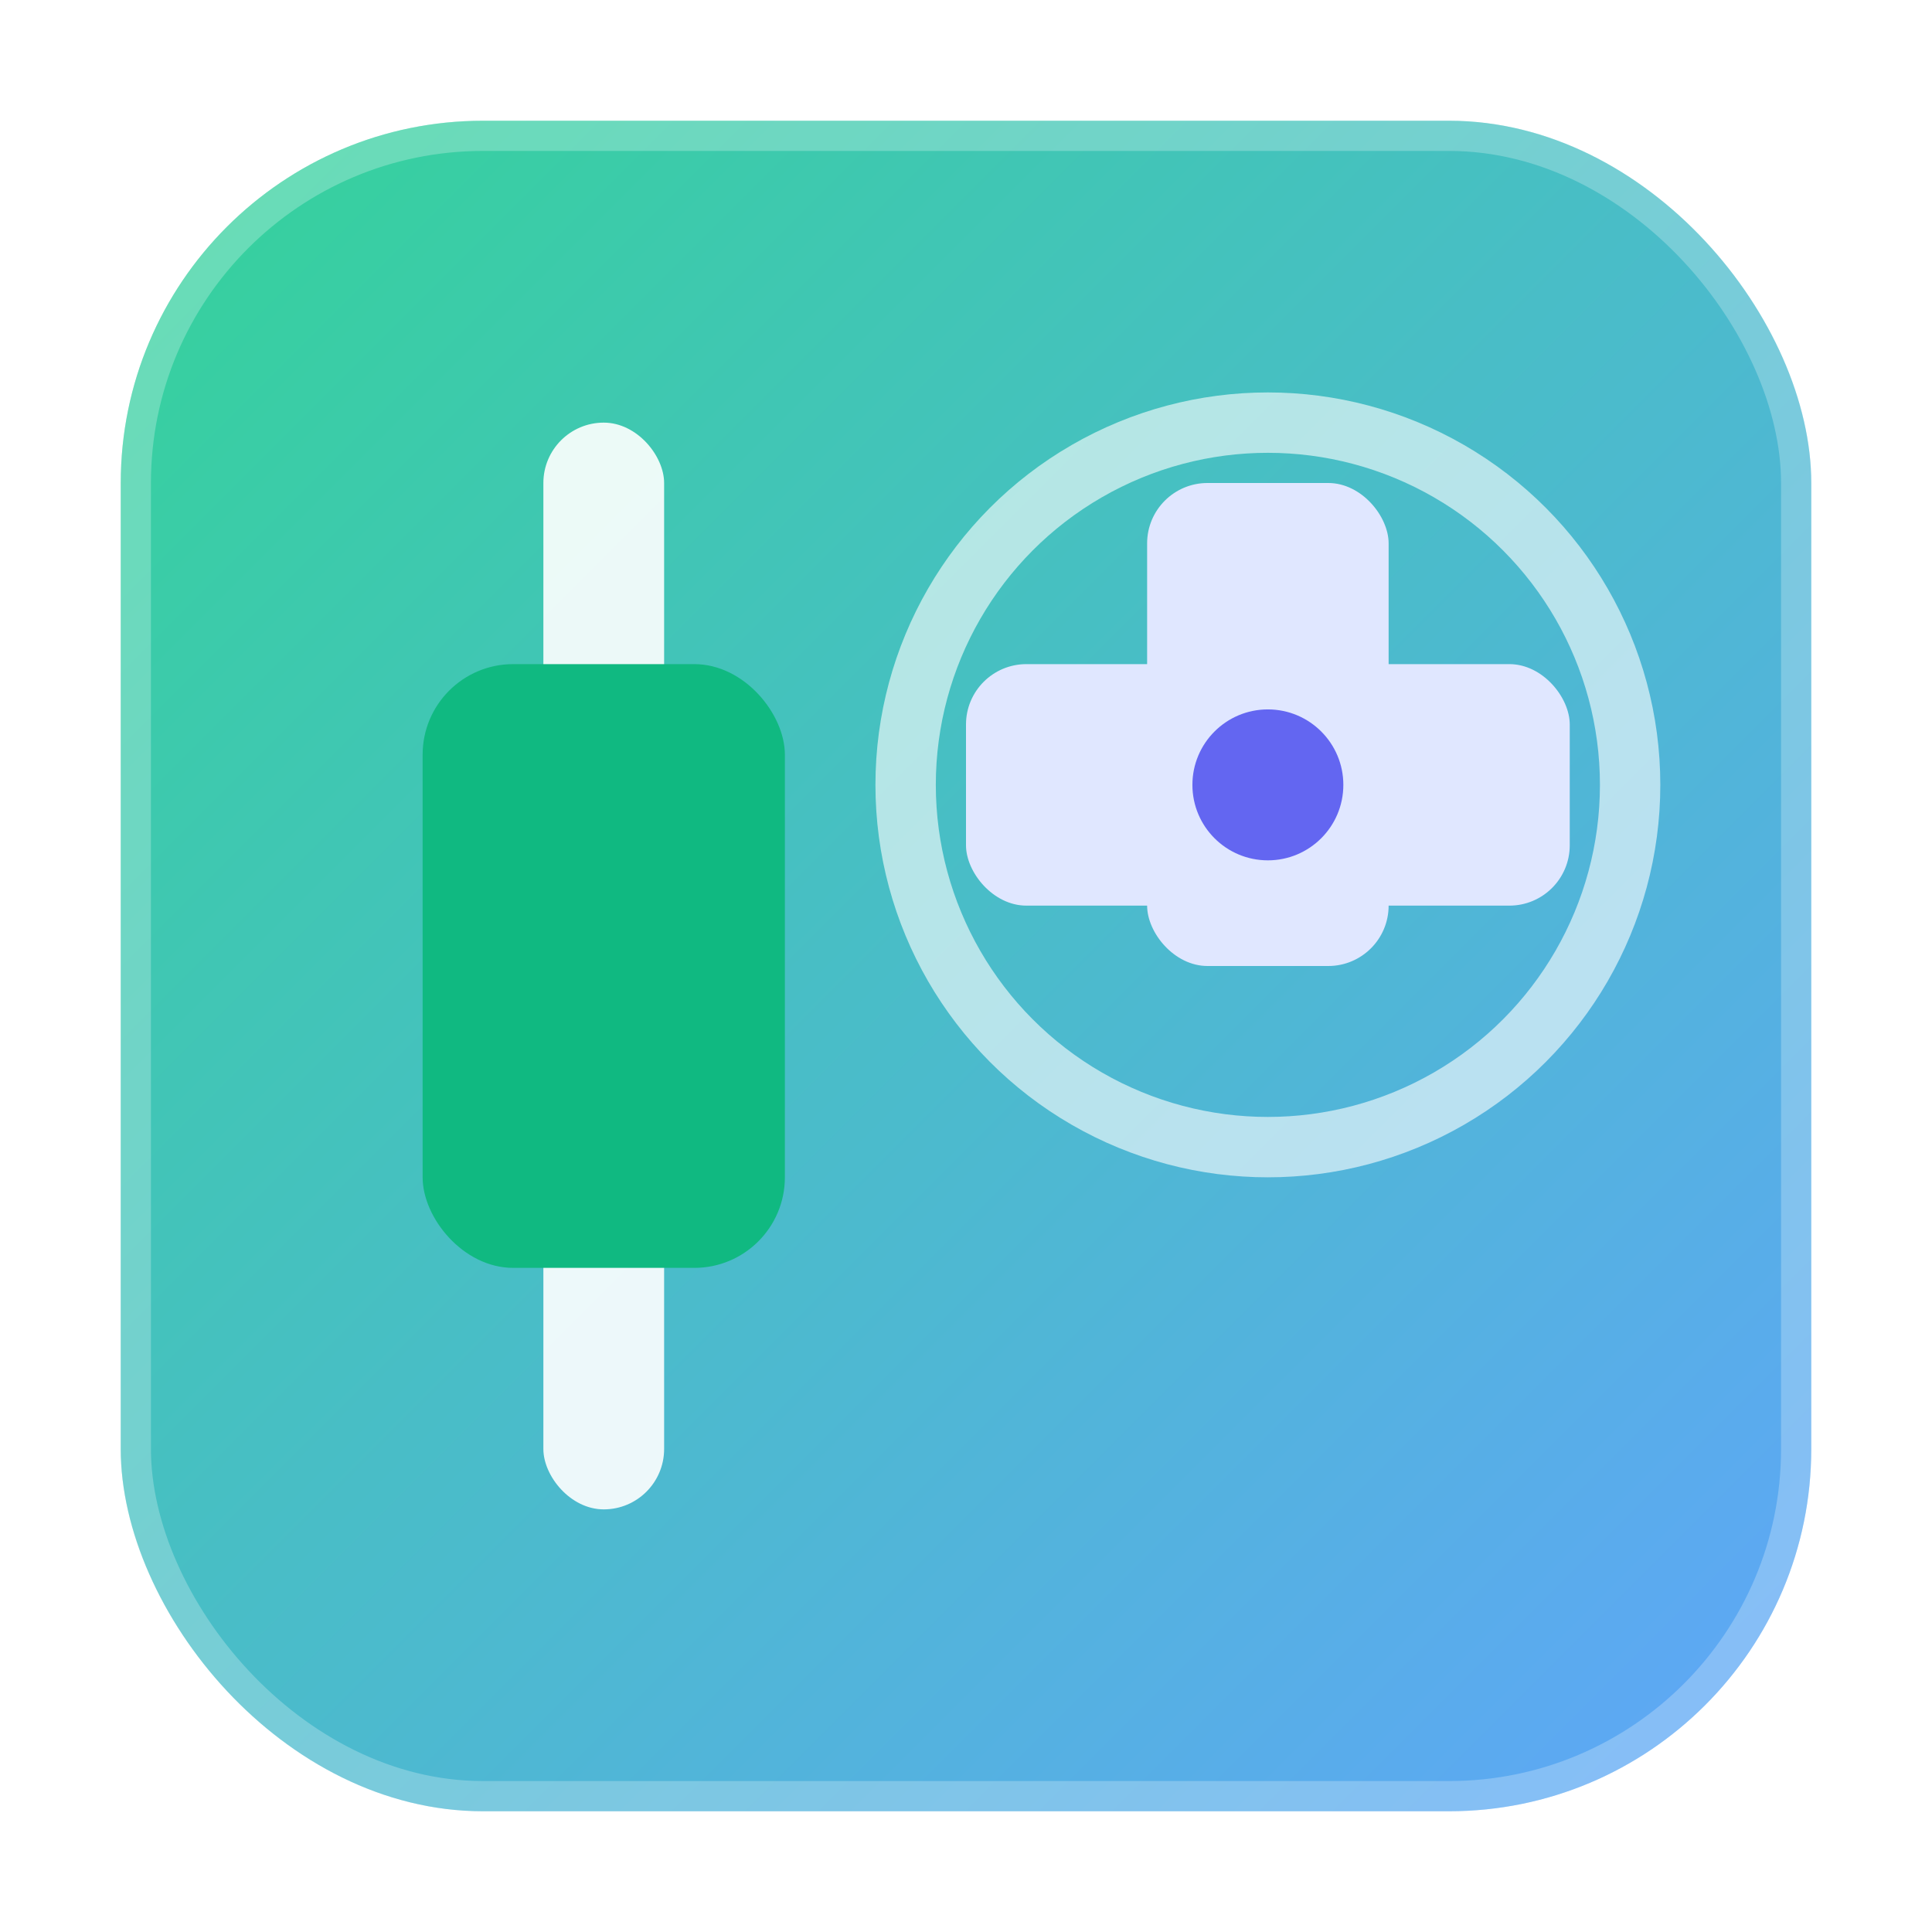 <svg xmlns="http://www.w3.org/2000/svg" viewBox="0 0 64 64" width="64" height="64" role="img" aria-label="RuleGuard logo - trading and gaming">
  <defs>
    <linearGradient id="g1" x1="0" y1="0" x2="1" y2="1">
      <stop offset="0%" stop-color="#34d399"/>
      <stop offset="100%" stop-color="#60a5fa"/>
    </linearGradient>
    <filter id="s" x="-30%" y="-30%" width="160%" height="160%">
      <feDropShadow dx="0" dy="2" stdDeviation="2" flood-color="#1e293b" flood-opacity="0.25"/>
    </filter>
  </defs>

  <!-- rounded gradient tile background -->
  <rect x="4" y="4" width="56" height="56" rx="12" fill="url(#g1)" filter="url(#s)"/>
  <rect x="4.5" y="4.5" width="55" height="55" rx="11.5" fill="none" stroke="rgba(255,255,255,.25)"/>

  <!-- Candlestick (bullish) -->
  <g>
    <rect x="18" y="14" width="4" height="36" rx="2" fill="rgba(255,255,255,.9)"/>
    <rect x="14" y="22" width="12" height="20" rx="3" fill="#10b981"/>
  </g>

  <!-- D-pad / controller cross -->
  <g transform="translate(30,16)">
    <rect x="8" y="0" width="8" height="16" rx="2" fill="#e0e7ff"/>
    <rect x="2" y="6" width="20" height="8" rx="2" fill="#e0e7ff"/>
    <circle cx="12" cy="10" r="12" fill="none" stroke="rgba(255,255,255,.6)" stroke-width="2"/>
    <circle cx="12" cy="10" r="2.5" fill="#6366f1"/>
  </g>
</svg>
